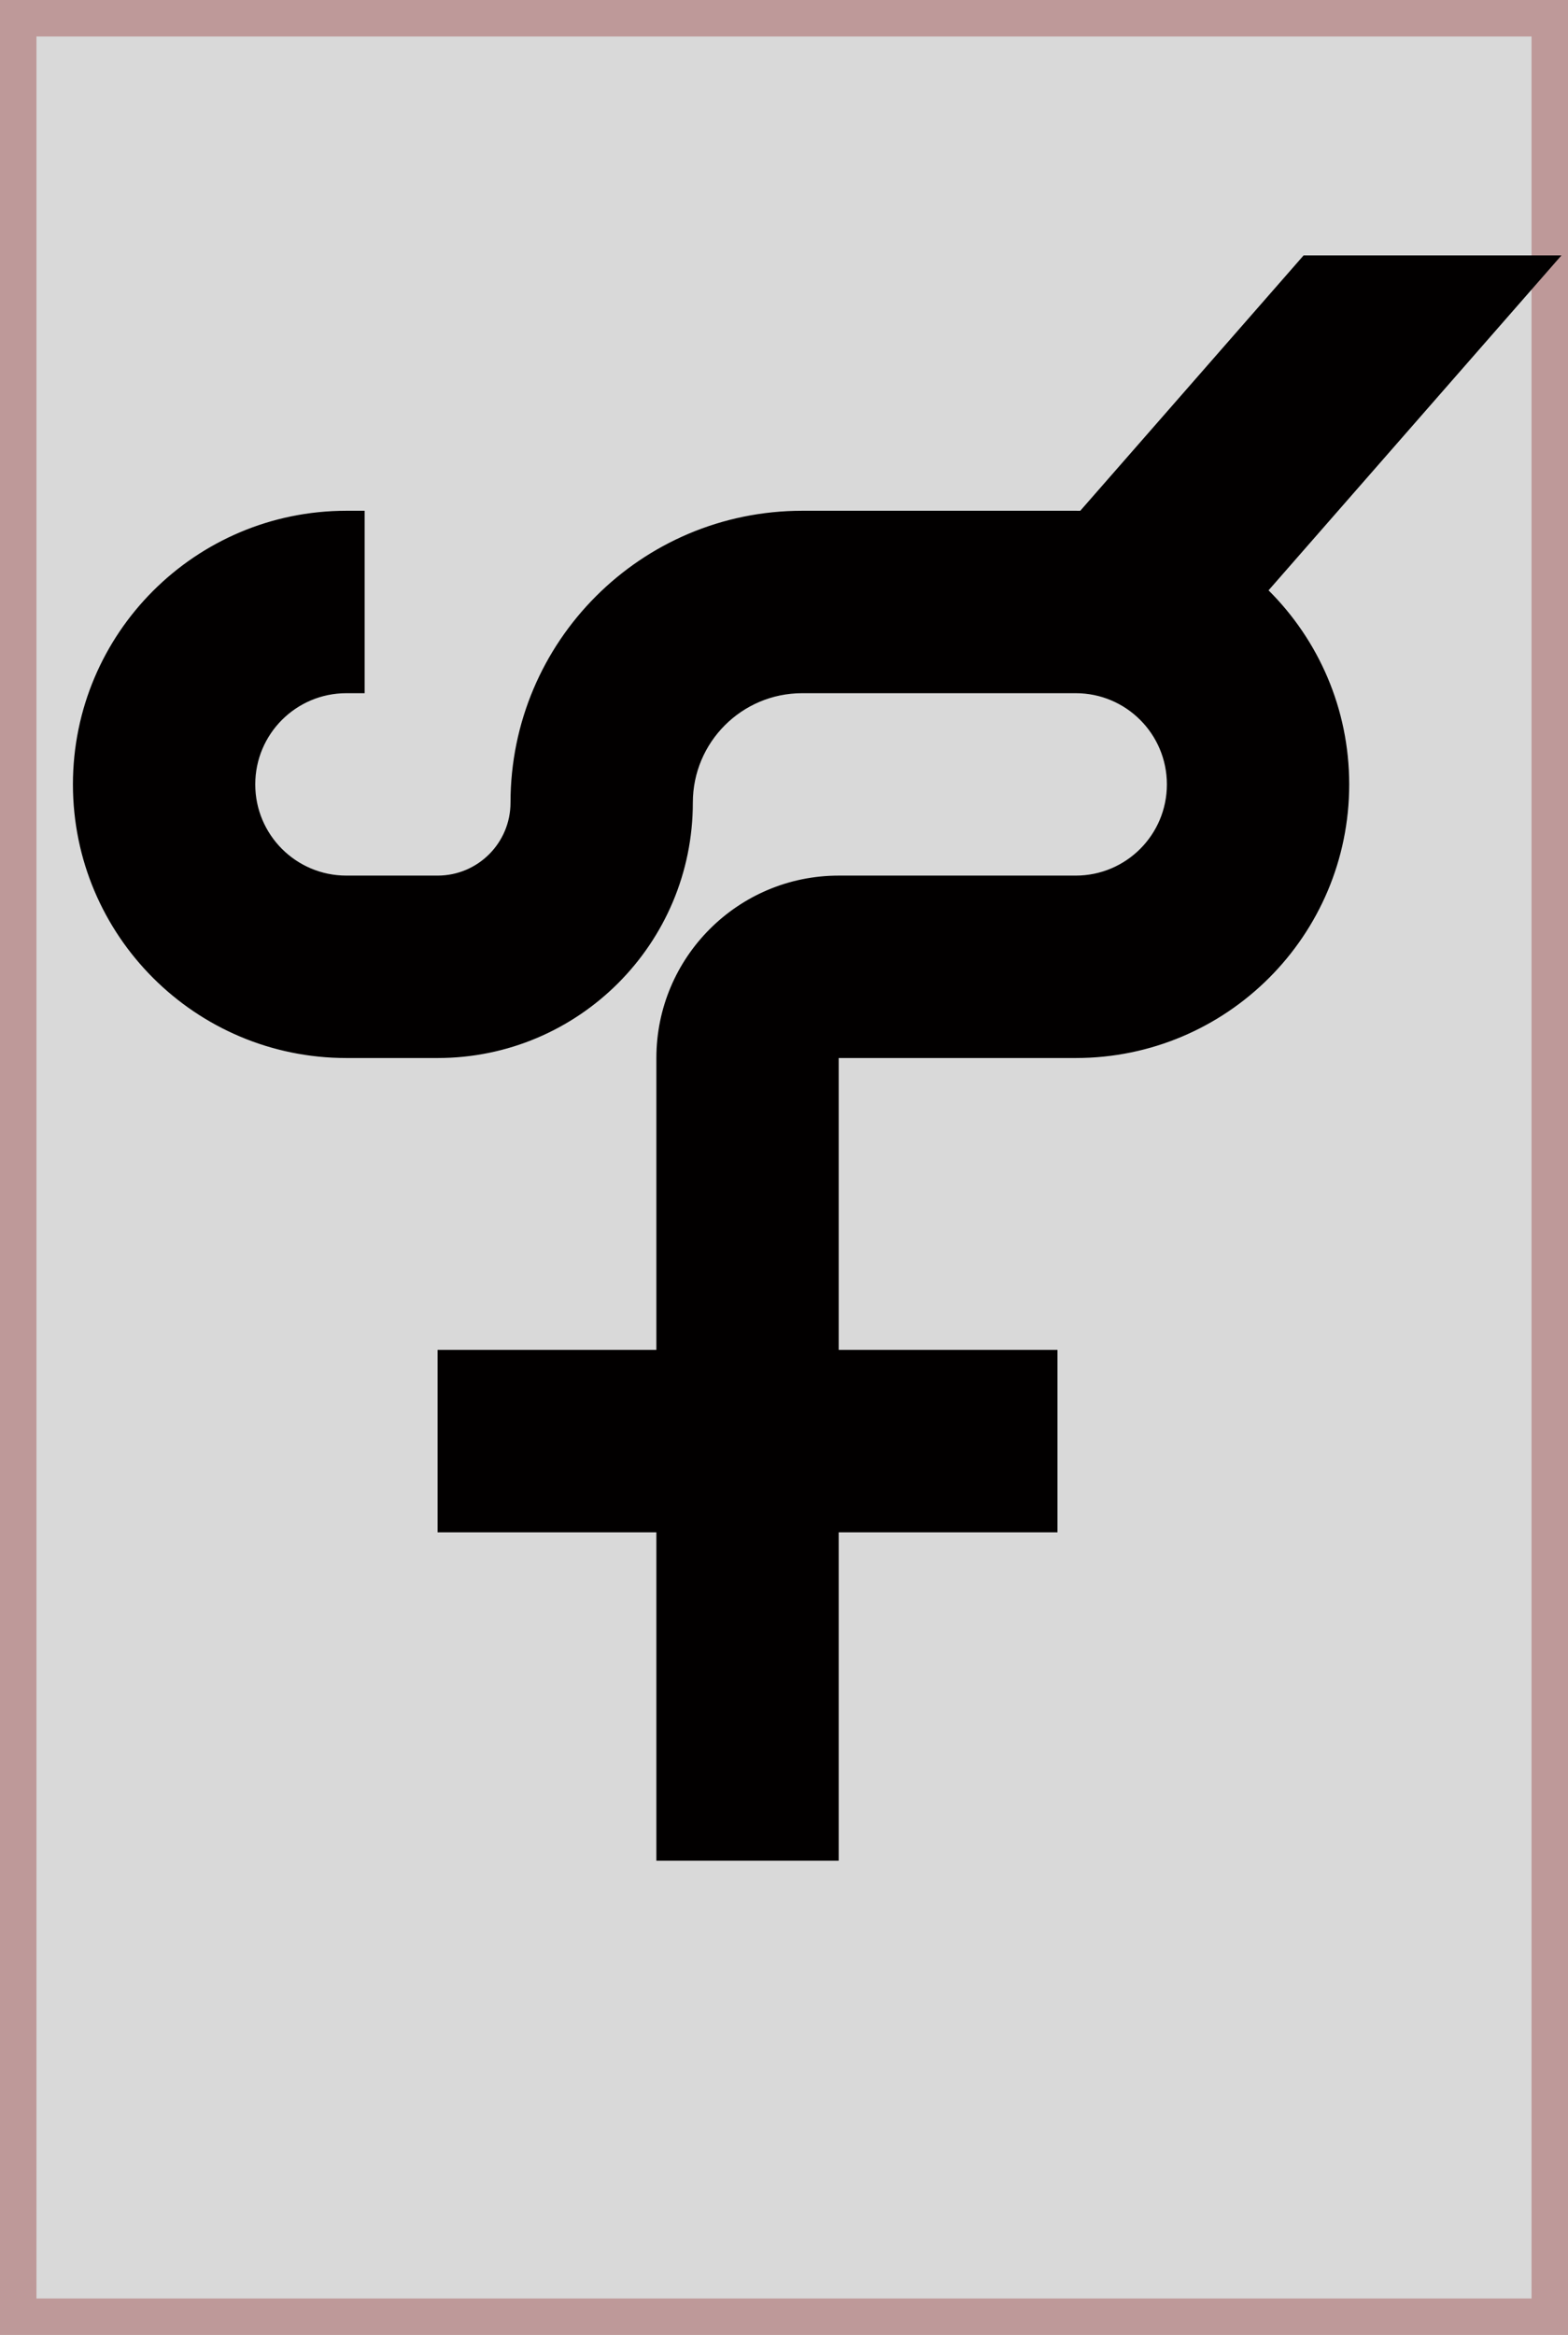 <svg width="43" height="64" viewBox="0 0 43 64" fill="none" xmlns="http://www.w3.org/2000/svg">
<rect x="0.5" y="0.5" width="42" height="63" fill="#D9D9D9" stroke="#BE9999"/>
<path d="M29.624 14.001C29.583 14 29.541 14 29.5 14H22C17.582 14 14 17.582 14 22C14 23.105 13.105 24 12 24H9.5C8.119 24 7 22.881 7 21.5C7 20.119 8.119 19 9.5 19H10V14H9.5C5.358 14 2 17.358 2 21.5C2 25.642 5.358 29 9.5 29H12C15.866 29 19 25.866 19 22C19 20.343 20.343 19 22 19H29.5C30.881 19 32 20.119 32 21.5C32 22.881 30.881 24 29.5 24H23C20.239 24 18 26.239 18 29V37H12V42H18V51H23V42H29V37H23V29H29.5C33.642 29 37 25.642 37 21.5C37 19.421 36.154 17.54 34.788 16.181L42.821 7H35.75L29.624 14.001Z" fill="#020000"/>
</svg>
